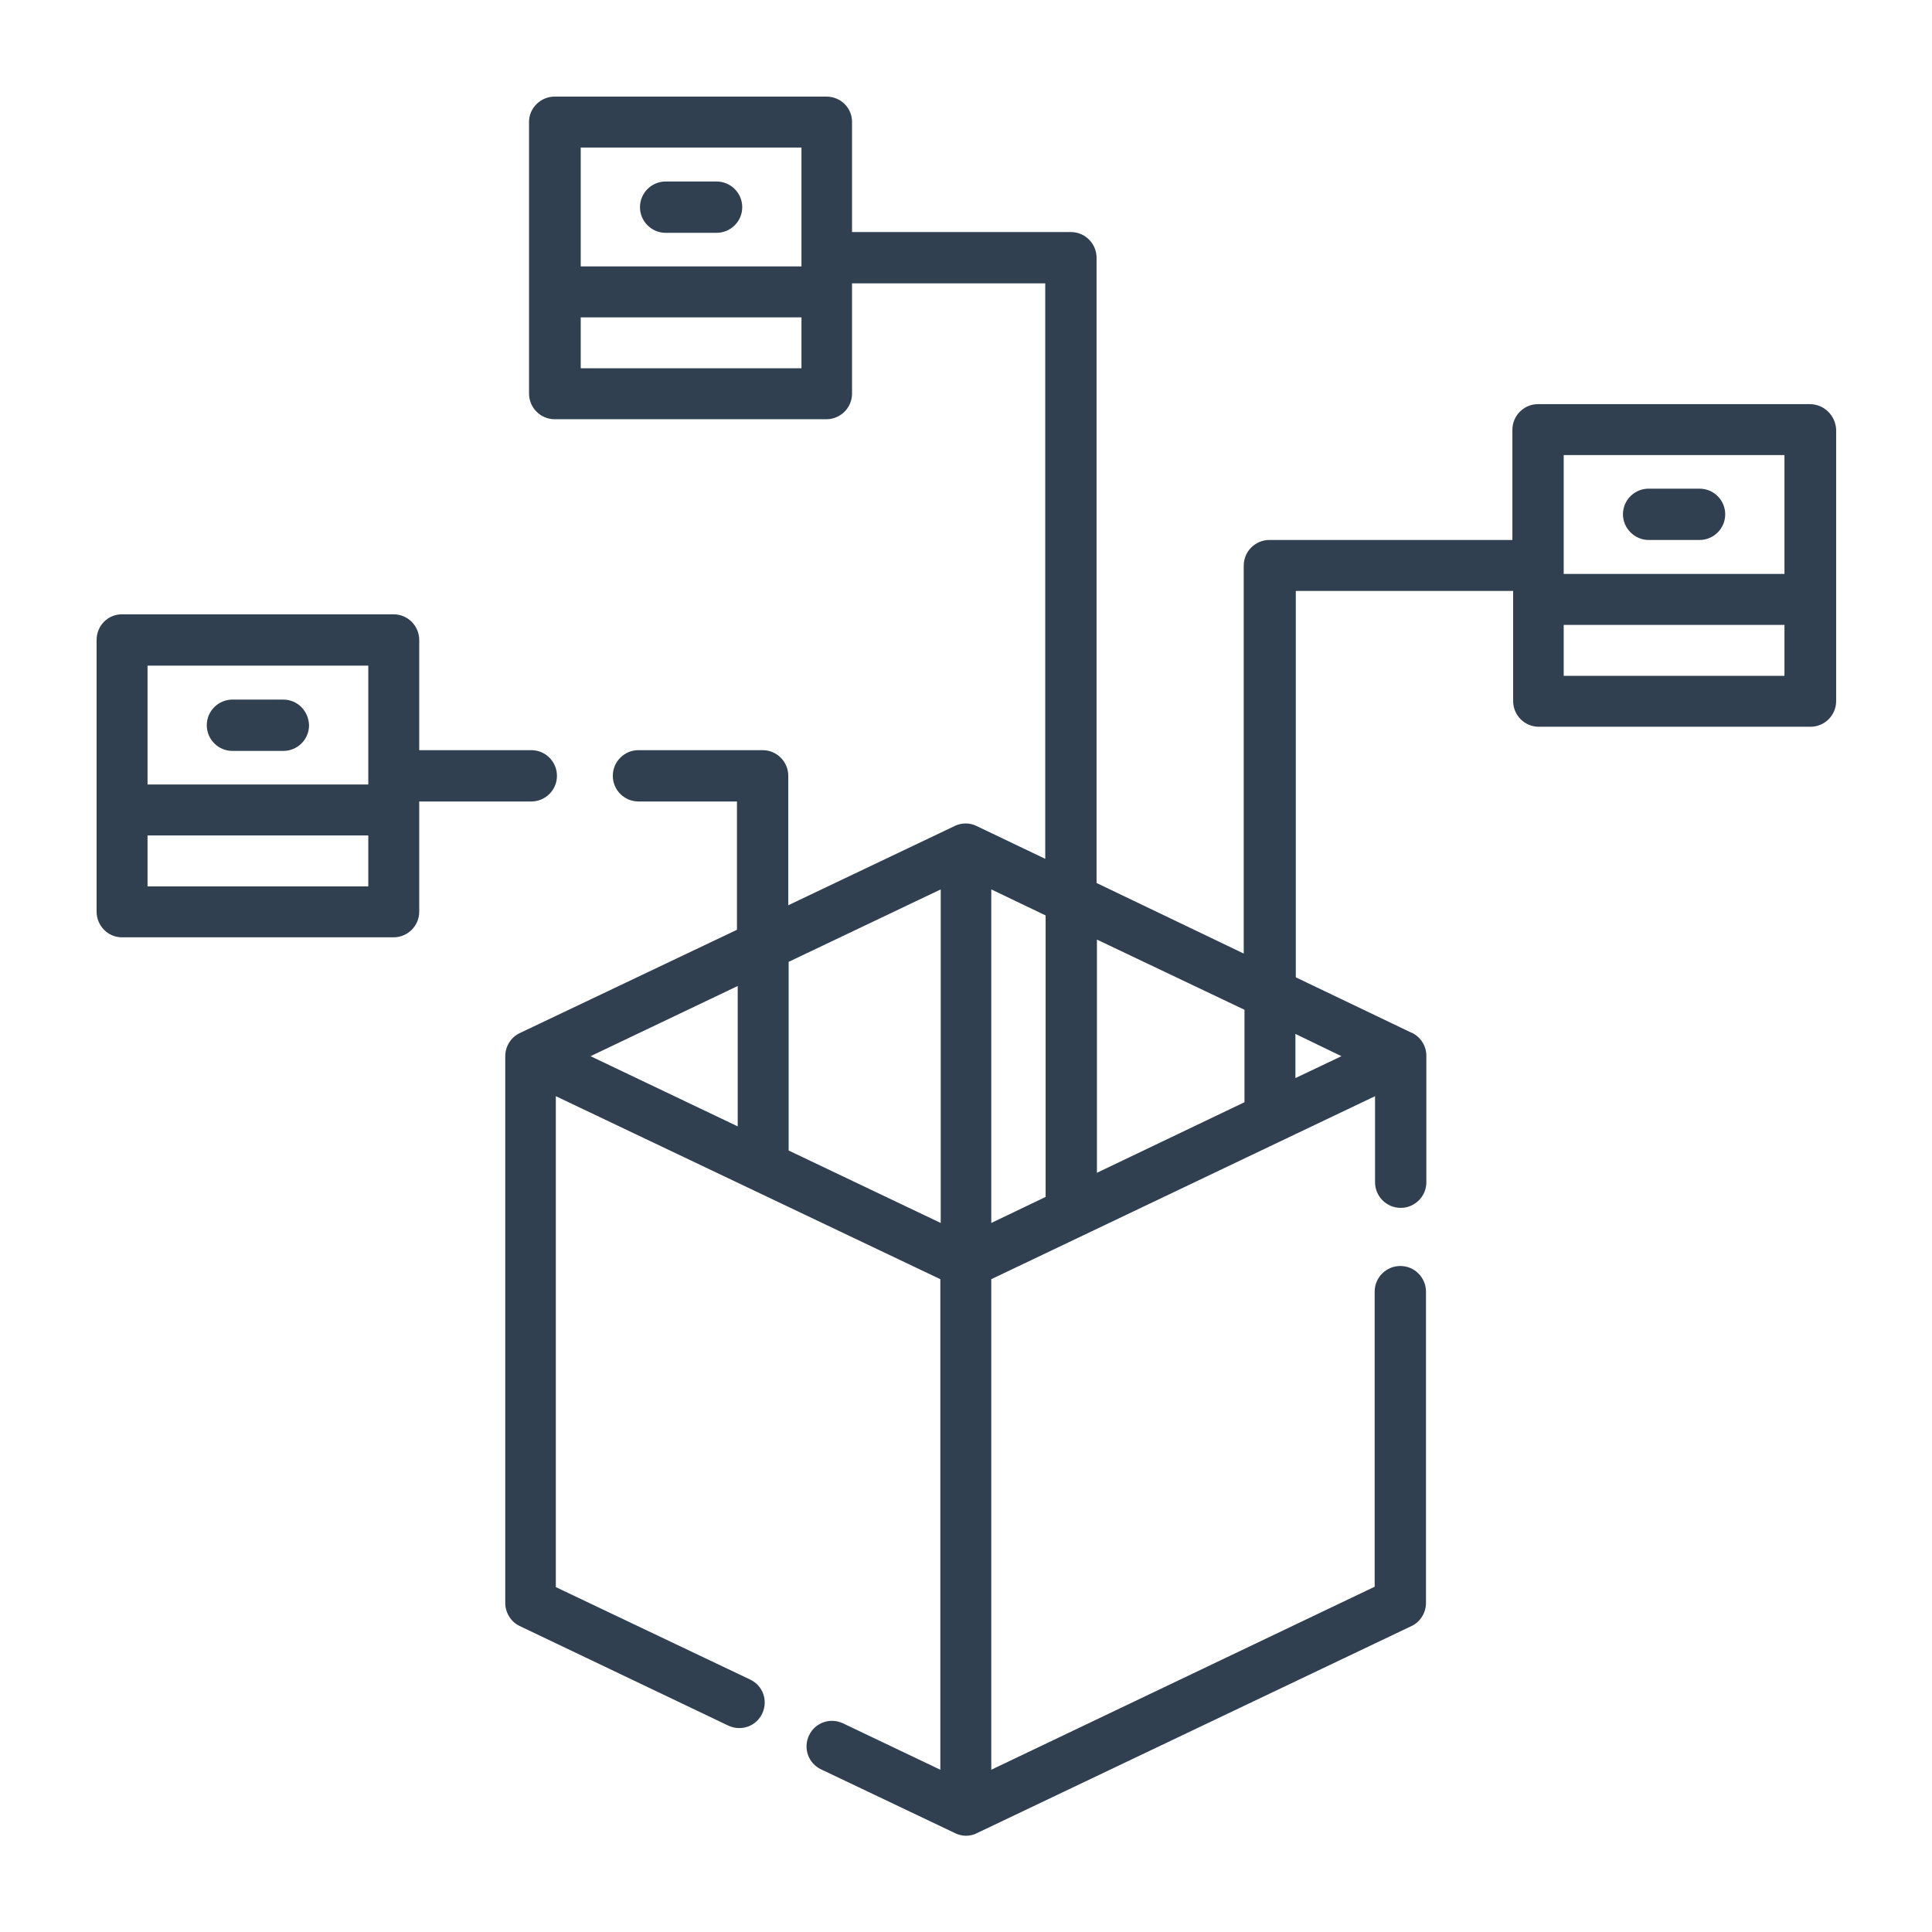 <?xml version="1.0" encoding="utf-8"?>
<!-- Generator: Adobe Illustrator 25.0.1, SVG Export Plug-In . SVG Version: 6.00 Build 0)  -->
<svg version="1.1" id="Layer_1" xmlns="http://www.w3.org/2000/svg" xmlns:xlink="http://www.w3.org/1999/xlink" x="0px" y="0px"
	 viewBox="0 0 512 512" style="enable-background:new 0 0 512 512;" xml:space="preserve">
<style type="text/css">
	.st0{fill:#304050;}
</style>
<g>
	<path class="st0" d="M140.8,212.4c3.7,0,6.8-3,6.8-6.8c0-3.7-3-6.8-6.8-6.8h-29.7v-29.2c0-3.7-3-6.8-6.8-6.8h-72
		c-3.7,0-6.7,3-6.7,6.8v72c0,3.7,3,6.8,6.7,6.8h72c3.7,0,6.8-3,6.8-6.8v-29.2H140.8z M39.1,176.4h58.5v31.5H39.1V176.4z M97.6,234.9
		H39.1v-13.5h58.5V234.9z"/>
	<path class="st0" d="M75.1,185.4H61.6c-3.7,0-6.8,3-6.8,6.8c0,3.7,3,6.8,6.8,6.8h13.5c3.7,0,6.8-3,6.8-6.8
		C81.8,188.4,78.8,185.4,75.1,185.4z"/>
	<path class="st0" d="M189.9,48.1h-13.5c-3.7,0-6.8,3-6.8,6.8c0,3.7,3,6.8,6.8,6.8h13.5c3.7,0,6.8-3,6.8-6.8
		C196.7,51.1,193.6,48.1,189.9,48.1z"/>
	<path class="st0" d="M479.6,107.1h-72c-3.7,0-6.8,3-6.8,6.8v29.2h-64.4c-3.7,0-6.8,3-6.8,6.8v102.8L290.6,234V68.3
		c0-3.7-3-6.8-6.8-6.8h-58V32.3c0-3.7-3-6.7-6.8-6.7h-72c-3.7,0-6.8,3-6.8,6.7v72c0,3.7,3,6.8,6.8,6.8h72c3.7,0,6.8-3,6.8-6.8V75.1
		h51.2v152.5l-18.2-8.7c-1.8-0.9-4-0.9-5.8,0l-44.1,21v-34.3c0-3.7-3-6.8-6.8-6.8h-32.9c-3.7,0-6.8,3-6.8,6.8c0,3.7,3,6.8,6.8,6.8
		h26.1v34l-57.6,27.4c-2.3,1.1-3.8,3.5-3.8,6.1v144.9c0,2.6,1.5,5,3.8,6.1l55.3,26.4c3.4,1.6,7.4,0.2,9-3.2c1.6-3.4,0.2-7.4-3.2-9
		l-51.5-24.5V290.5L249.2,339V469l-25.8-12.3c-3.4-1.6-7.4-0.2-9,3.2c-1.6,3.4-0.2,7.4,3.2,9l35.5,16.9c0.8,0.4,1.9,0.7,2.9,0.7
		c1,0,2.2-0.3,2.9-0.7l115.2-54.9c2.3-1.1,3.8-3.5,3.8-6.1v-82.5c0-3.7-3-6.8-6.8-6.8c-3.7,0-6.8,3-6.8,6.8v78.2L262.7,469V339
		l101.7-48.5v22.8c0,3.7,3,6.8,6.8,6.8c3.7,0,6.8-3,6.8-6.8v-33.5c0-2.5-1.4-4.9-3.8-6.1l-0.1,0c0,0,0,0,0,0l-30.7-14.7V156.6h57.6
		v29.2c0,3.7,3,6.8,6.8,6.8h72c3.7,0,6.8-3,6.8-6.8v-72C486.4,110.1,483.4,107.1,479.6,107.1z M153.9,39.1h58.5v31.5h-58.5V39.1z
		 M212.4,97.6h-58.5V84.1h58.5V97.6z M329.8,267.6v24.5l-39.1,18.7v-61.8L329.8,267.6z M277.1,317.2l-14.4,6.9v-88.4l14.4,6.9V317.2
		z M195.5,261.3v37.2l-39-18.6L195.5,261.3z M209,304.9v-50l40.3-19.2v88.4L209,304.9z M355.5,279.9l-12.2,5.8V274L355.5,279.9z
		 M414.4,120.6h58.5v31.5h-58.5V120.6z M472.9,179.1h-58.5v-13.5h58.5V179.1z"/>
	<path class="st0" d="M436.9,143.1h13.5c3.7,0,6.8-3,6.8-6.8c0-3.7-3-6.8-6.8-6.8h-13.5c-3.7,0-6.8,3-6.8,6.8
		C430.1,140,433.2,143.1,436.9,143.1z"/>
</g>
</svg>
